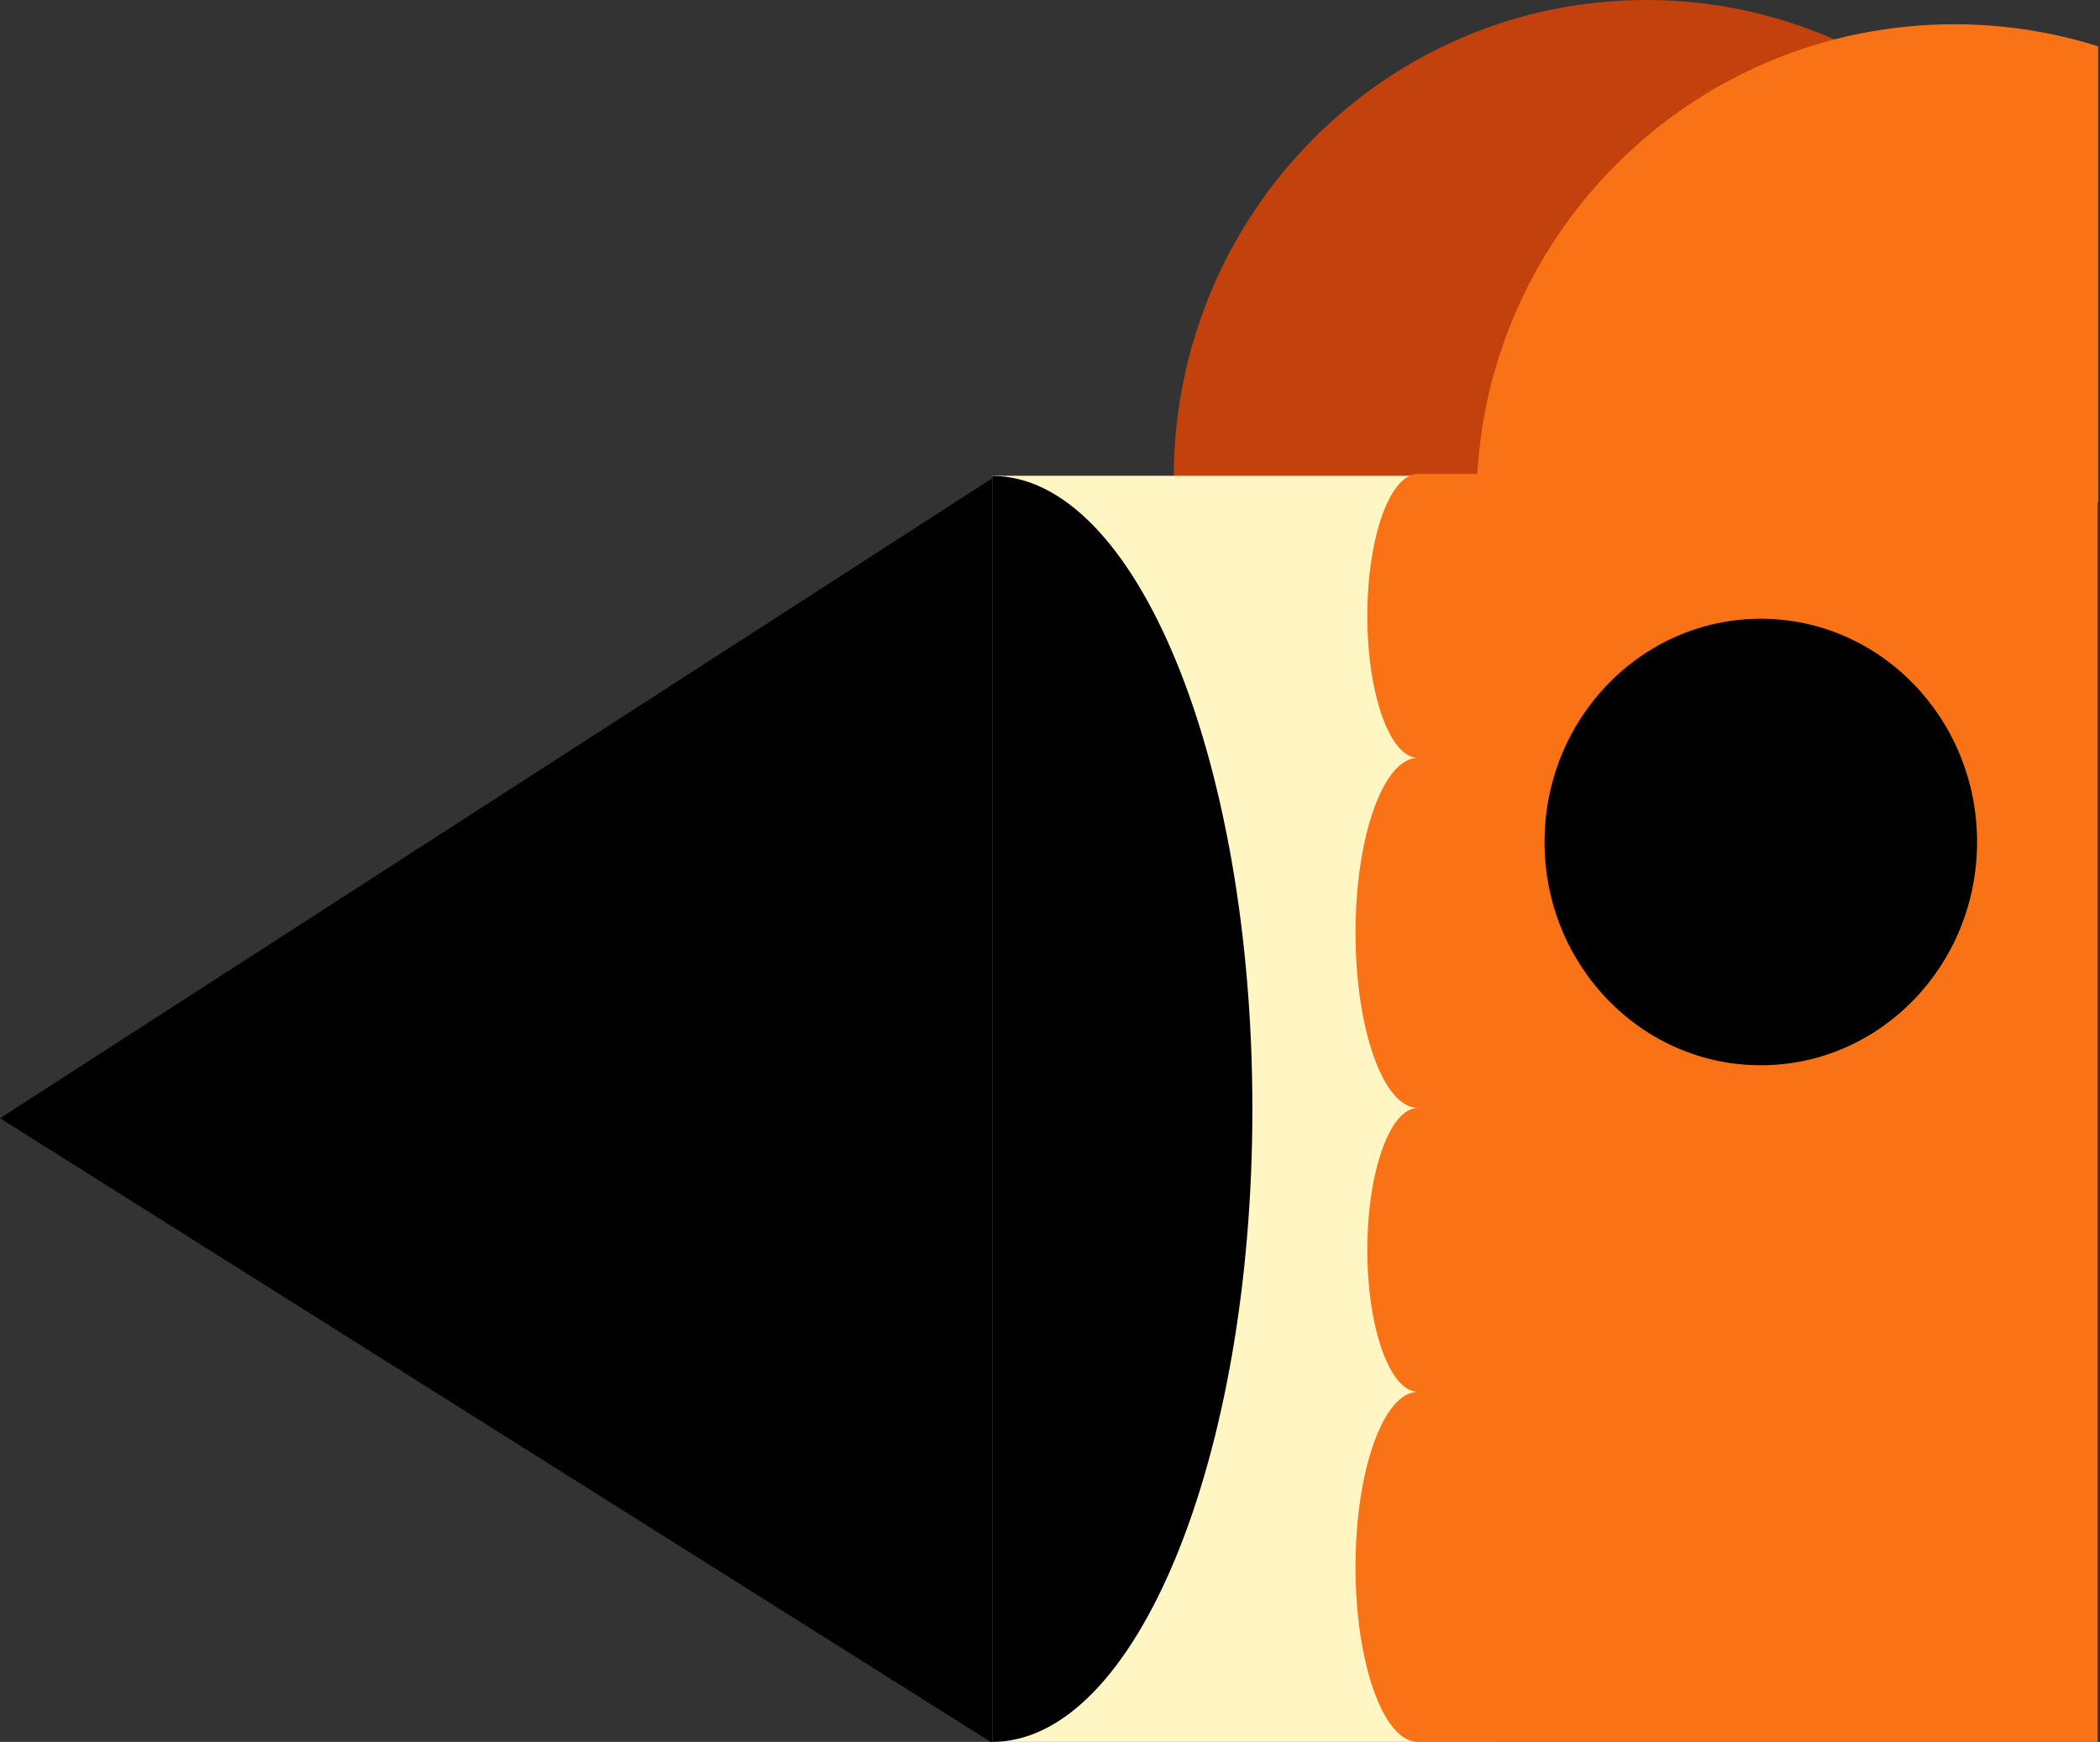 <?xml version="1.0" encoding="utf-8"?>
<svg xmlns="http://www.w3.org/2000/svg" viewBox="479.208 274.654 134.683 111.726" width="134.683px" height="111.726px" xmlns:bx="https://boxy-svg.com"><rect x="479.208" y="274.654" width="134.683" height="111.726" fill="#333333" stroke="none"/><defs><style type="text/css">
	.st0{opacity:0.18;fill:#543BE3;}
	.st1{fill:#96ADF2;}
	.st2{fill:#C2410C;}
	.st3{fill:#3B2020;}
	.st4{fill:#FFF6C4;}
	.st5{fill:#F97316;}
	.st6{fill:#EB922D;}
	.st7{font-family:'Calibri-Bold';}
	.st8{font-size:120px;}
	.st9{fill:#566DB3;}
	.st10{fill:#2D3569;}
	.st11{fill:#CF6E29;}
	.st12{fill:#FFFFFF;stroke:#000000;stroke-width:3;stroke-miterlimit:10;}
	.st13{fill:#F97316;stroke:#060A00;stroke-miterlimit:10;}
	.st14{opacity:0.341;fill:#543BE3;}
	.st15{opacity:0.039;stroke:#000000;stroke-width:3;stroke-miterlimit:10;stroke-dasharray:12,12,12,12,12,12;}
	.st16{opacity:0.478;stroke:#000000;stroke-width:3;stroke-miterlimit:10;stroke-dasharray:12,12,12,12,12,12;}
</style><bx:export><bx:file format="svg"/></bx:export></defs><path class="st2" d="M 554.485 305.316 C 554.485 288.384 568.048 274.654 584.788 274.654 C 598.378 274.654 609.879 283.706 613.72 296.181 L 613.72 305.316 L 554.485 305.316 Z" style=""/><polygon points="542.929 305.276 479.208 346.378 543.047 386.571" style="stroke-width: 0px;"/><rect x="542.84" y="305.17" class="st4" width="32.271" height="81.21" style=""/><path d="M542.84,386.38c9.22,0,16.69-18.18,16.69-40.6s-7.47-40.6-16.69-40.6" style="stroke-width: 0px;"/><path class="st5" d="M 613.734 386.394 L 613.734 305.051 L 570.148 305.051 C 568.353 305.051 566.901 309.128 566.901 314.156 C 566.901 319.184 568.353 323.261 570.148 323.261 C 567.936 323.261 566.144 328.289 566.144 334.489 C 566.144 340.689 567.936 345.717 570.148 345.717 C 568.353 345.717 566.901 349.794 566.901 354.822 C 566.901 359.851 568.353 363.927 570.148 363.927 C 567.936 363.927 566.144 368.955 566.144 375.156 C 566.144 381.356 567.936 386.384 570.148 386.384 L 613.734 386.384 L 613.734 386.394 Z" style=""/><path class="st5" d="M 573.9 306.872 C 573.9 289.941 587.62 276.21 604.541 276.21 C 607.76 276.21 610.863 276.707 613.778 277.628 L 613.778 306.872 L 573.9 306.872 Z" style=""/><ellipse cx="592.137" cy="328.661" rx="13.87" ry="14.32"/></svg>